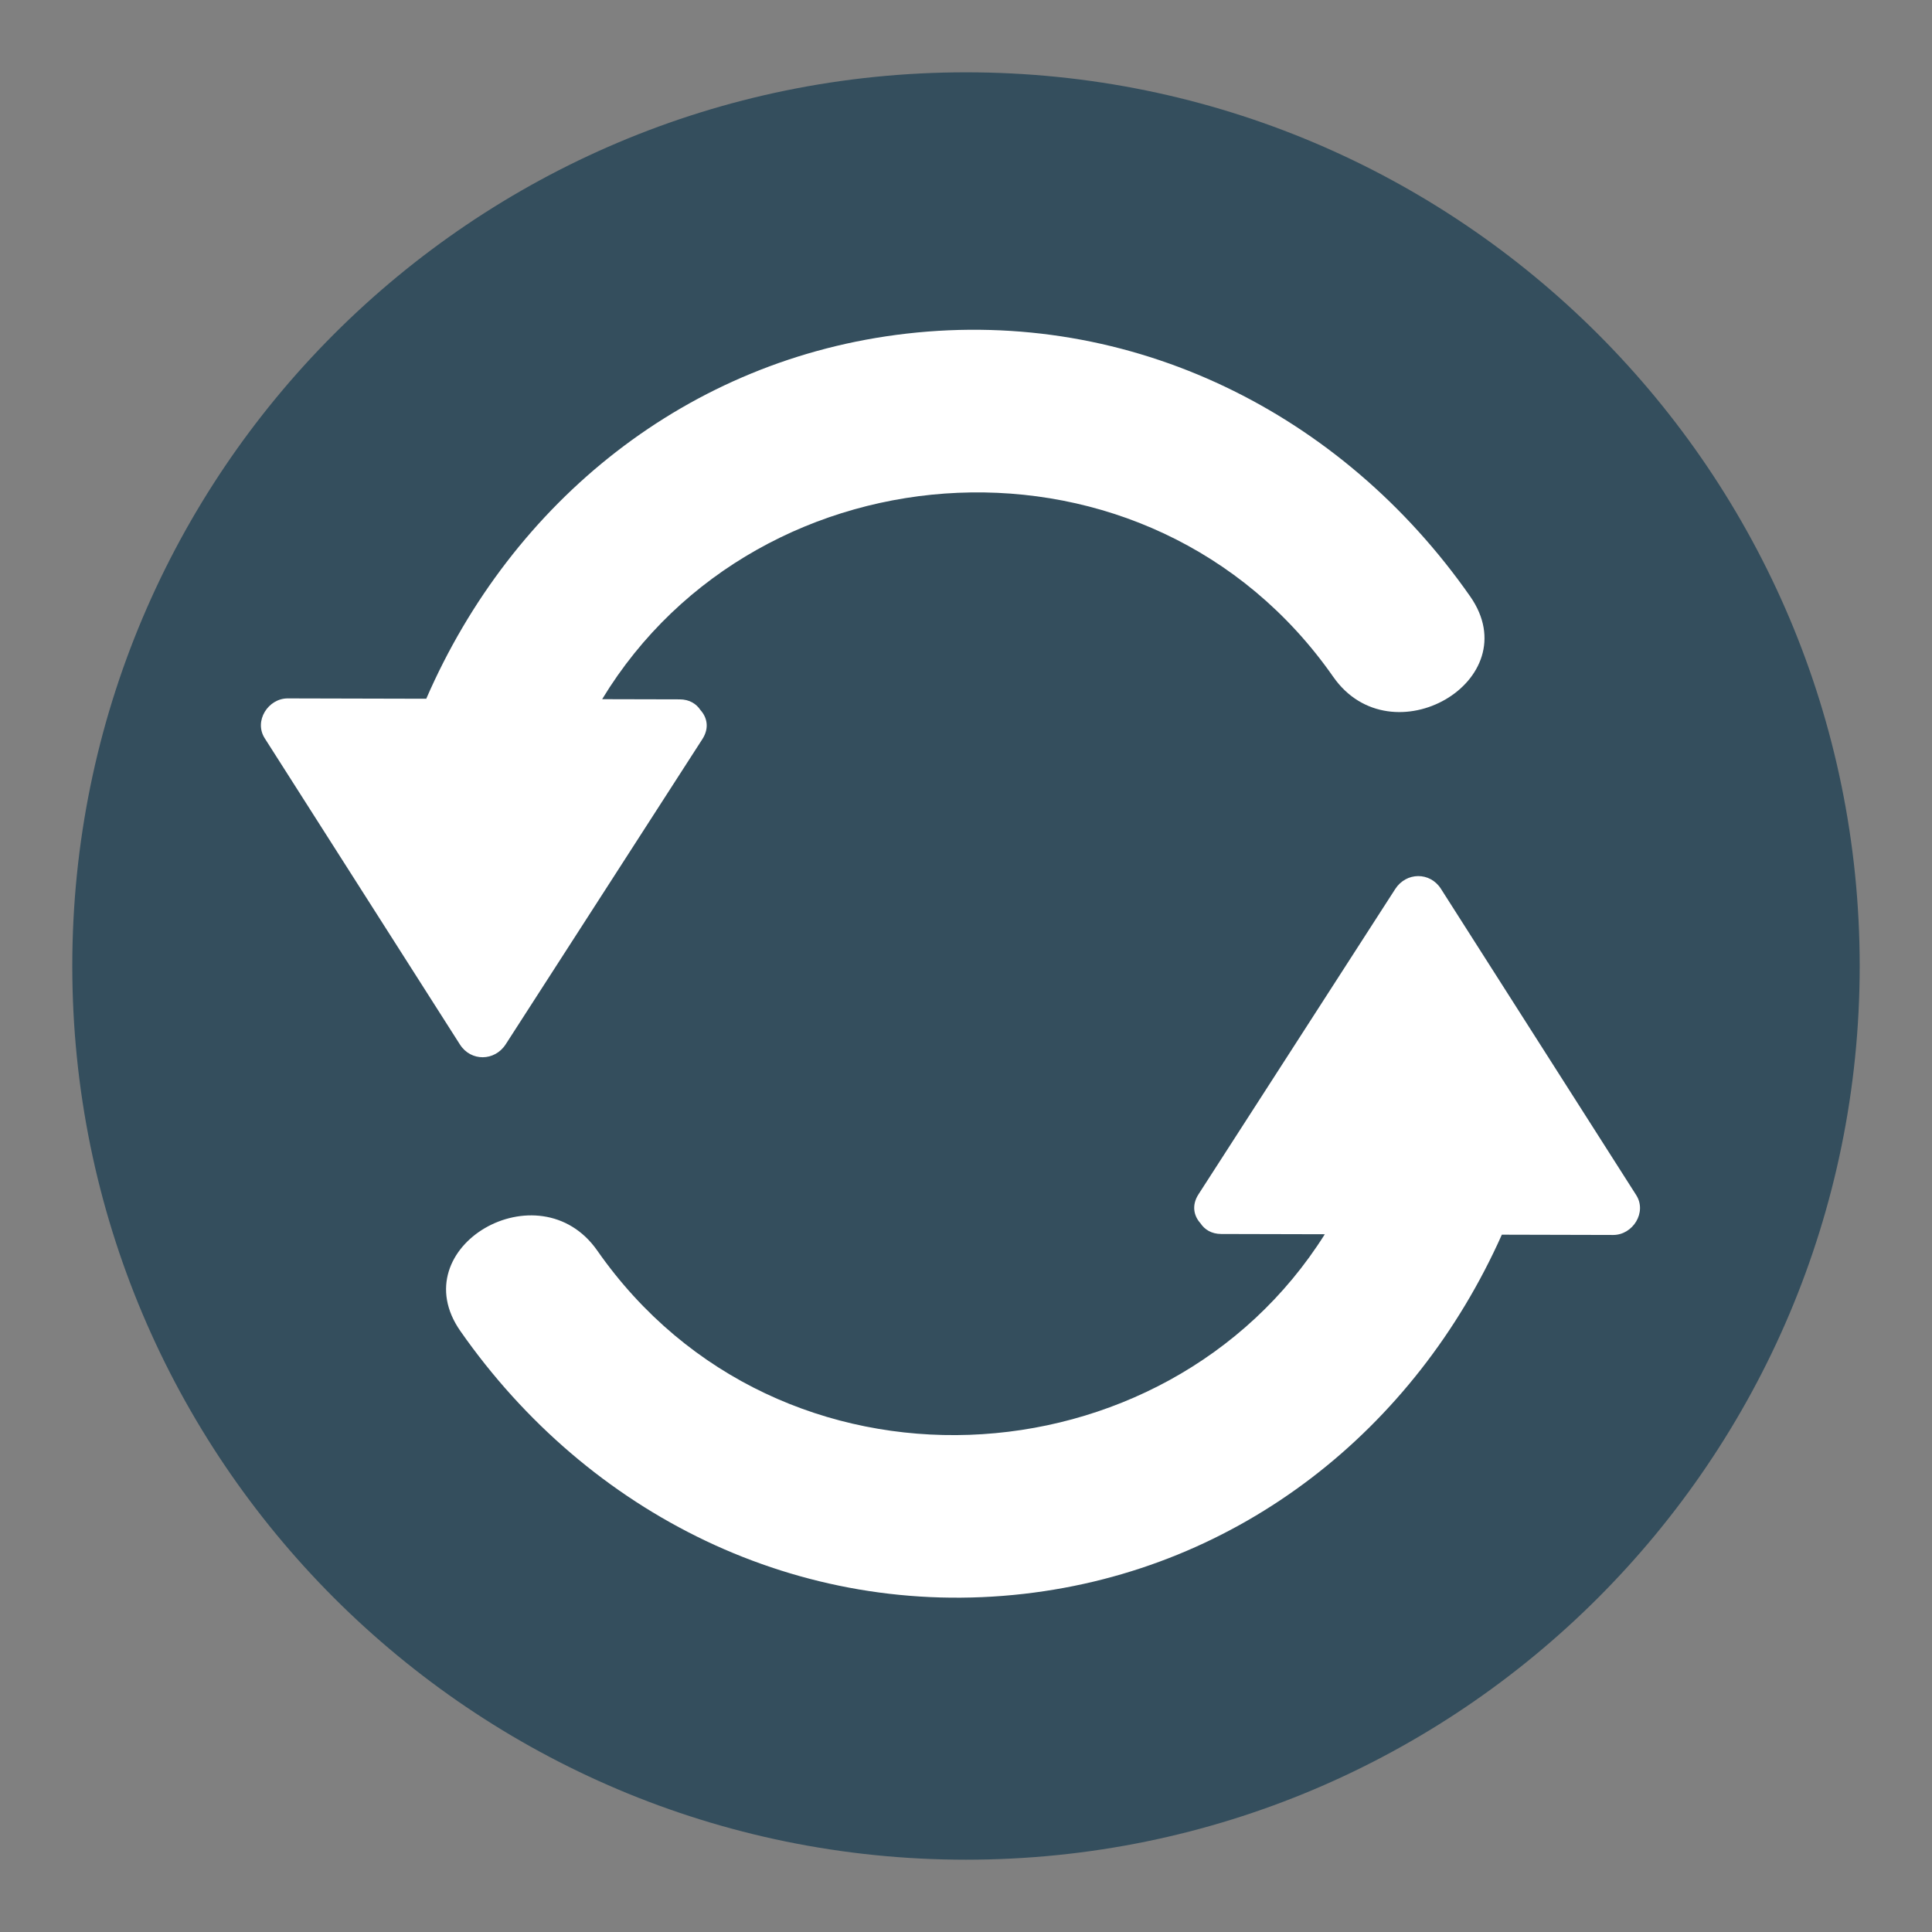 <?xml version="1.0" encoding="utf-8"?>
<!-- Generator: Adobe Illustrator 16.0.0, SVG Export Plug-In . SVG Version: 6.00 Build 0)  -->
<!DOCTYPE svg PUBLIC "-//W3C//DTD SVG 1.1//EN" "http://www.w3.org/Graphics/SVG/1.1/DTD/svg11.dtd">
<svg version="1.1" id="Layer_1" xmlns="http://www.w3.org/2000/svg" xmlns:xlink="http://www.w3.org/1999/xlink" x="0px" y="0px"
	 width="136.913px" height="136.914px" viewBox="0 0 136.913 136.914" enable-background="new 0 0 136.913 136.914"
	 xml:space="preserve">
<rect x="0" y="0" width="136.913" height="136.914" fill="#808080" stroke="none"/>
<g>
	<g>
		<g>
			<g>
				<path fill="#344E5D" d="M131.789,68.458c0-34.981-28.355-63.333-63.332-63.333c-34.979,0-63.334,28.353-63.334,63.333
					c0,34.976,28.355,63.331,63.334,63.331C103.434,131.789,131.789,103.434,131.789,68.458z"/>
			</g>
		</g>
		<path fill="#FFFFFF" d="M115.951,84.691c-4.611-7.234-9.224-14.469-13.836-21.702c-0.778-1.222-2.465-1.192-3.241,0.012
			c-4.646,7.211-9.294,14.423-13.941,21.634c-0.503,0.78-0.333,1.533,0.139,2.054c0.292,0.442,0.778,0.757,1.472,0.759
			c2.447,0.006,4.894,0.012,7.34,0.018c-11.29,17.938-38.693,19.582-51.556,1.161c-4.12-5.899-13.868-0.266-9.705,5.697
			c9.082,13.005,23.999,20.45,39.94,18.625c15.339-1.757,27.719-11.676,33.866-25.452c2.63,0.007,5.261,0.013,7.892,0.02
			C115.707,87.52,116.731,85.914,115.951,84.691z"/>
	</g>
	<path fill="#FFFFFF" d="M104.187,42.267c-9.084-13.005-24-20.451-39.942-18.625c-15.492,1.773-27.957,11.881-34.038,25.875
		c-3.271-0.008-6.545-0.016-9.816-0.024c-1.387-0.004-2.412,1.601-1.631,2.824c4.611,7.234,9.223,14.469,13.834,21.703
		c0.779,1.221,2.465,1.191,3.242-0.012c4.646-7.212,9.295-14.423,13.941-21.634c0.502-0.78,0.333-1.532-0.137-2.053
		c-0.292-0.442-0.778-0.758-1.473-0.76c-1.831-0.004-3.662-0.009-5.494-0.013c11.124-18.331,38.846-20.142,51.809-1.583
		C98.602,53.862,108.351,48.229,104.187,42.267z"/>
</g>
</svg>
